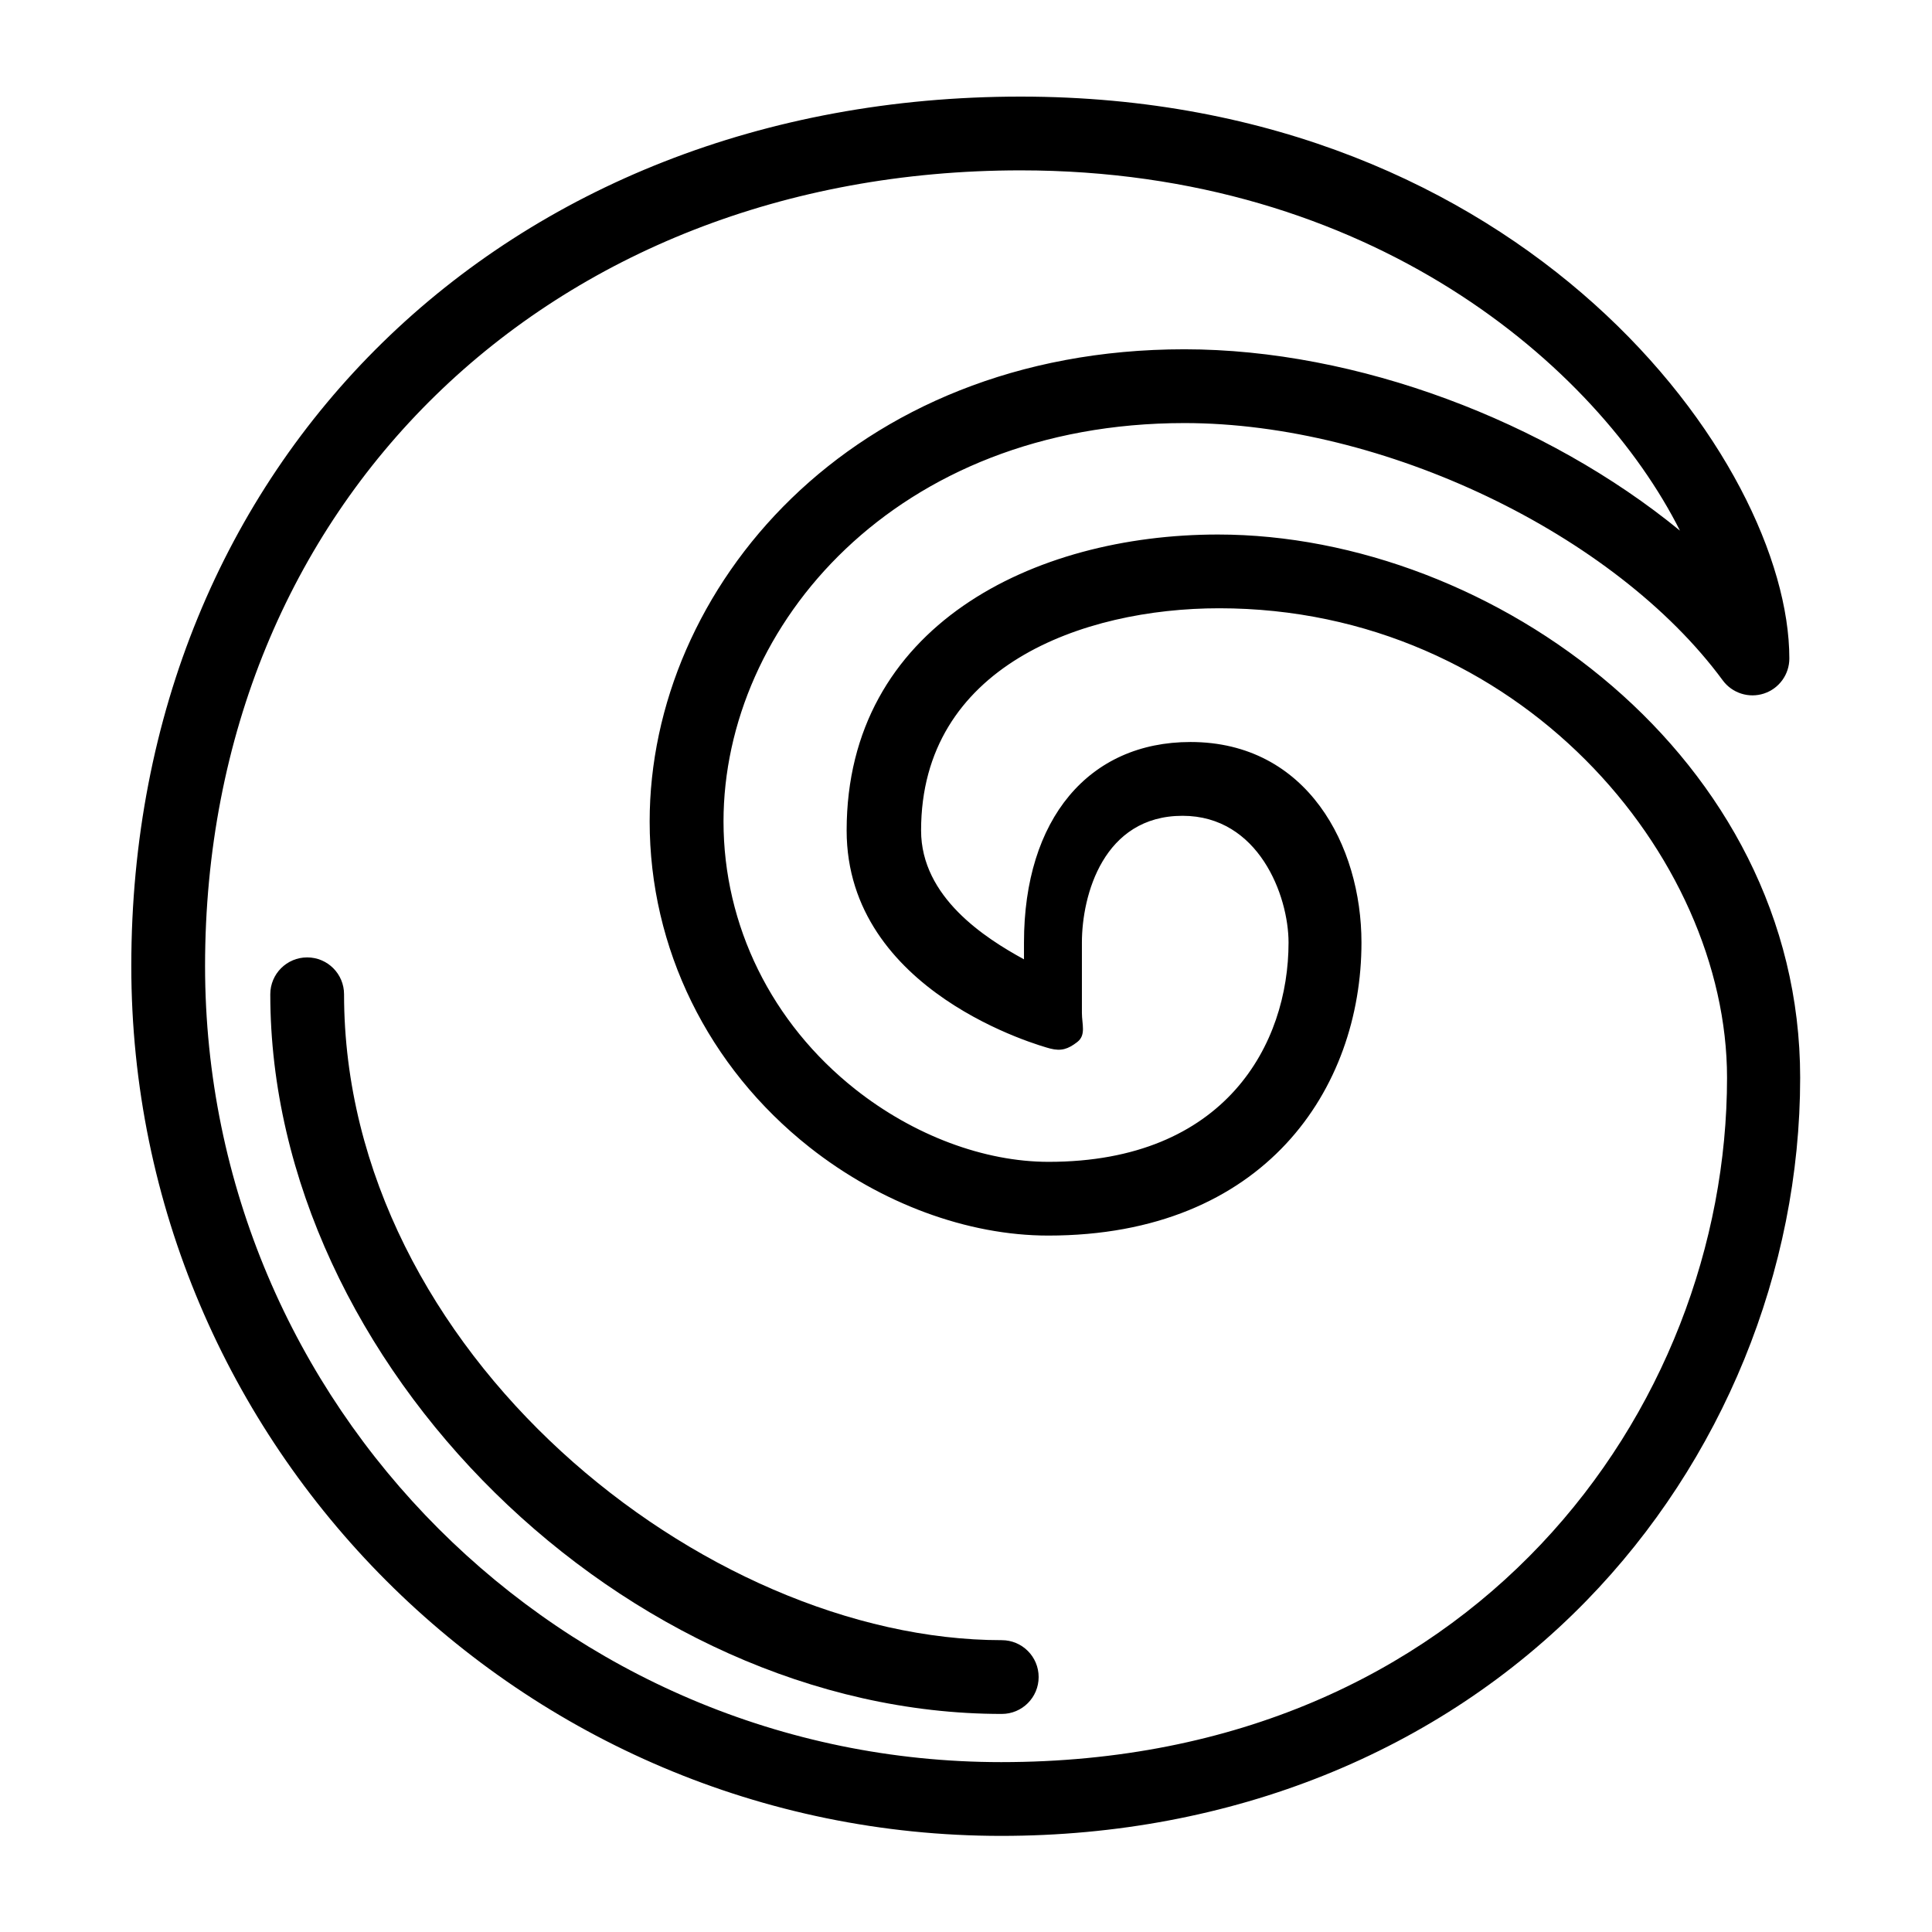 <svg height='100px' width='100px'  fill="#000000" xmlns="http://www.w3.org/2000/svg" xmlns:xlink="http://www.w3.org/1999/xlink" version="1.1" x="0px" y="0px" viewBox="0 0 100 100" enable-background="new 0 0 100 100" xml:space="preserve"><g><path fill="#000000" d="M51.852,88.713c-19.462,0-37.862-18.102-37.862-37.249c0-1.055,0.854-1.909,1.909-1.909   s1.909,0.854,1.909,1.909c0,18.518,18.624,33.431,34.044,33.431c1.055,0,1.908,0.855,1.908,1.909S52.907,88.713,51.852,88.713z"></path></g><g><path fill="#000000" d="M51.822,95.025C26.995,95.025,6.796,74.827,6.796,50c0-26.075,19.359-45,46.031-45   C78.95,5,92.616,23.933,92.616,34.083c0,0.825-0.529,1.557-1.314,1.814c-0.779,0.256-1.644-0.017-2.133-0.682   c-5.589-7.592-17.566-13.317-27.862-13.317c-14.934,0-23.858,10.485-23.858,20.621c0,5.384,2.489,10.439,6.829,13.868   c3.018,2.383,6.662,3.75,9.999,3.75c9.166,0,12.418-6.114,12.418-11.349c0-2.437-1.551-6.562-5.486-6.562   c-4.098,0-5.21,4.111-5.21,6.562v3.638c0,0.592,0.226,1.15-0.242,1.511c-0.47,0.362-0.826,0.483-1.4,0.336   c-0.435-0.114-10.535-2.896-10.535-11.286c0-10.583,9.684-15.32,19.219-15.32c14.239,0,30.135,11.547,30.135,28.117   c0,9.985-4.024,19.853-11.067,27.074C74.457,90.704,63.711,95.025,51.822,95.025z M52.827,8.818   c-24.46,0-42.213,17.32-42.213,41.182c0,22.721,18.485,41.207,41.208,41.207c24.402,0,37.569-18.251,37.569-35.424   c0-11.493-10.795-24.299-26.286-24.299c-7.076,0-15.43,3.012-15.43,11.502c0,3.455,3.326,5.576,5.326,6.669v-0.869   c0-6.403,3.359-10.38,8.619-10.38c6.049,0,8.849,5.38,8.849,10.38c0,7.55-4.998,15.167-16.214,15.167   c-4.18,0-8.675-1.667-12.354-4.572l0,0c-5.262-4.157-8.275-10.303-8.275-16.863c0-12.013,10.355-24.439,27.679-24.439   c8.94,0,18.731,3.725,25.65,9.387C82.659,18.939,70.95,8.818,52.827,8.818z"></path></g></svg>